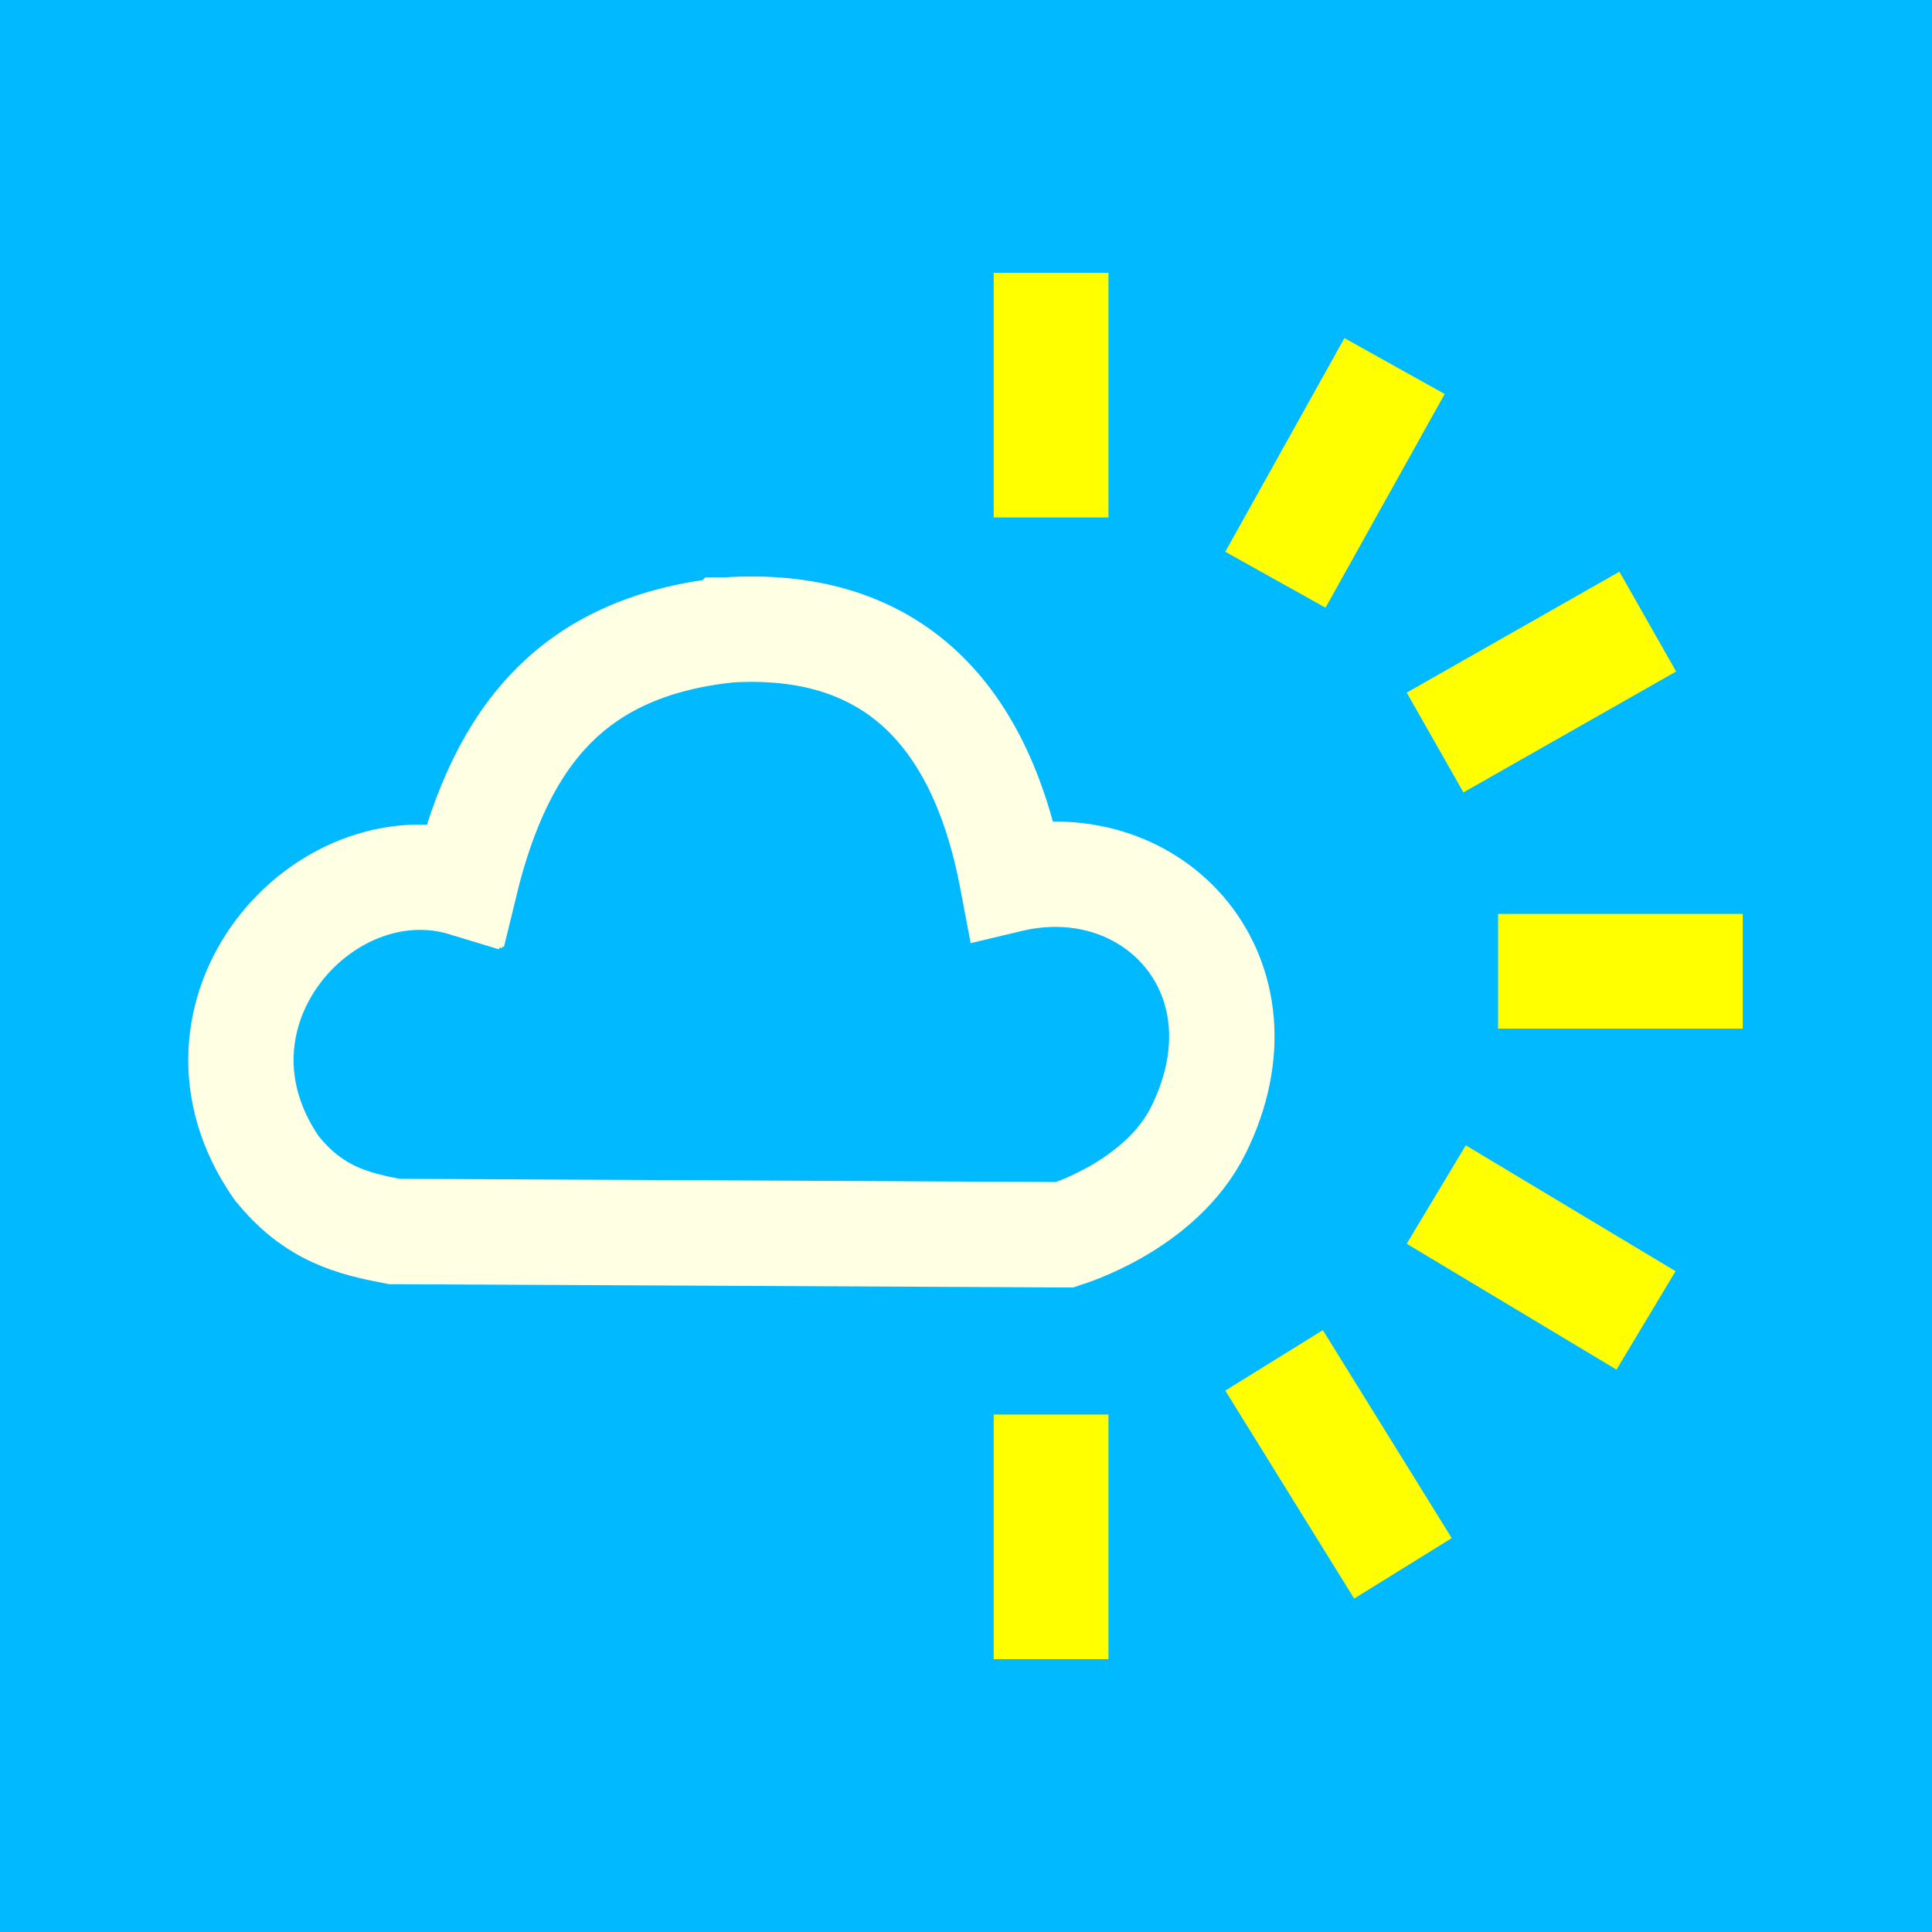 <?xml version="1.0" encoding="UTF-8" standalone="no"?>
<!-- Created with Inkscape (http://www.inkscape.org/) -->

<svg
   xmlns:dc="http://purl.org/dc/elements/1.1/"
   xmlns:cc="http://creativecommons.org/ns#"
   xmlns:rdf="http://www.w3.org/1999/02/22-rdf-syntax-ns#"
   xmlns:svg="http://www.w3.org/2000/svg"
   xmlns="http://www.w3.org/2000/svg"
   xmlns:sodipodi="http://sodipodi.sourceforge.net/DTD/sodipodi-0.dtd"
   xmlns:inkscape="http://www.inkscape.org/namespaces/inkscape"
   width="1024"
   height="1024"
   viewBox="0 0 270.933 270.933"
   version="1.1"
   id="svg8"
   inkscape:export-filename="C:\Users\Home\Desktop\favicon_32x32.png"
   inkscape:export-xdpi="2.9999142"
   inkscape:export-ydpi="2.9999142"
   inkscape:version="0.92.4 (5da689c313, 2019-01-14)"
   sodipodi:docname="weather_icon.svg">
  <rect x="0" y="0" width="270.933" height="270.933" fill="#808080" stroke="none"/>
  <defs
     id="defs2">
    <clipPath
       clipPathUnits="userSpaceOnUse"
       id="clipPath3730">
      <rect
         id="rect3732"
         width="31.183"
         height="31.183"
         x="67.469"
         y="59.064"
         style="stroke-width:0.265" />
    </clipPath>
  </defs>
  <sodipodi:namedview
     id="base"
     pagecolor="#ffffff"
     bordercolor="#666666"
     borderopacity="1.0"
     inkscape:pageopacity="0.0"
     inkscape:pageshadow="2"
     inkscape:zoom="0.35"
     inkscape:cx="-347.44643"
     inkscape:cy="897.36144"
     inkscape:document-units="mm"
     inkscape:current-layer="layer1"
     showgrid="false"
     units="px"
     inkscape:window-width="1920"
     inkscape:window-height="1013"
     inkscape:window-x="-9"
     inkscape:window-y="-9"
     inkscape:window-maximized="1" />
  <g
     inkscape:label="Layer 1"
     inkscape:groupmode="layer"
     id="layer1"
     transform="translate(0,-26.067)">
    <rect
       style="fill:#00b9ff;fill-opacity:1;stroke-width:4.707"
       id="rect4782"
       width="270.938"
       height="270.941"
       x="-0.005"
       y="26.038" />
    <g
       id="g6283"
       transform="translate(-11.357)">
      <rect
         style="fill:#ffff00;fill-opacity:1;stroke-width:2.372"
         y="64.323"
         x="150.704"
         height="34.31"
         width="16.096"
         id="rect4702" />
      <rect
         transform="rotate(29.143)"
         style="fill:#ffff00;fill-opacity:1;stroke-width:2.372"
         y="-33.167"
         x="210.373"
         height="34.31"
         width="16.096"
         id="rect4702-7" />
      <rect
         transform="rotate(60.385)"
         style="fill:#ffff00;fill-opacity:1;stroke-width:2.372"
         y="-154.803"
         x="210.2"
         height="34.31"
         width="16.096"
         id="rect4702-9" />
      <rect
         transform="rotate(90)"
         style="fill:#ffff00;fill-opacity:1;stroke-width:2.372"
         y="-255.751"
         x="154.227"
         height="34.31"
         width="16.096"
         id="rect4702-1" />
      <rect
         transform="rotate(-59.029)"
         style="fill:#ffff00;fill-opacity:1;stroke-width:2.372"
         y="282.051"
         x="-64.538"
         height="34.31"
         width="16.096"
         id="rect4702-8" />
      <rect
         transform="rotate(-31.788)"
         style="fill:#ffff00;fill-opacity:1;stroke-width:2.372"
         y="284.417"
         x="39.248"
         height="34.31"
         width="16.096"
         id="rect4702-10" />
      <rect
         style="fill:#ffff00;fill-opacity:1;stroke-width:2.372"
         y="224.434"
         x="150.704"
         height="34.31"
         width="16.096"
         id="rect4702-2" />
      <path
         inkscape:connector-curvature="0"
         id="path6242"
         d="m 113.297,114.301 -0.002,0.002 h -0.003 c -10.559,1.179 -18.466,4.71 -24.381,10.646 -5.895,5.916 -9.805,14.219 -12.418,24.934 -9.938,-2.969 -20.268,1.595 -26.269,9.605 -6.024,8.04 -7.684,19.56 -0.213,30.376 l 0.002,0.003 0.002,0.002 c 5.272,6.618 10.932,7.924 16.615,9.006 l 0.01,0.002 94.027,0.46 0.015,-0.005 c 0,0 13.532,-3.974 18.858,-14.775 5.291,-10.731 3.75,-20.698 -1.634,-27.41 -5.364,-6.686 -14.538,-10.131 -24.524,-7.926 -2.309,-12.138 -6.778,-21.224 -13.443,-27.095 -6.685,-5.89 -15.57,-8.543 -26.64,-7.825 z m 0.015,0.228 c 11.027,-0.715 19.838,1.92 26.474,7.766 6.636,5.846 11.101,14.913 13.397,27.075 l 0.022,0.116 0.114,-0.027 c 9.952,-2.239 19.078,1.188 24.407,7.83 5.329,6.642 6.868,16.501 1.609,27.166 -5.259,10.666 -18.663,14.64 -18.705,14.652 l -93.974,-0.46 c -5.67,-1.08 -11.235,-2.357 -16.461,-8.913 l -0.002,-0.003 c -0.001,-0.002 -0.002,-0.002 -0.003,-0.003 -7.413,-10.739 -5.759,-22.131 0.213,-30.102 5.973,-7.973 16.266,-12.507 26.135,-9.501 l 0.034,-0.109 0.109,0.027 c 2.607,-10.745 6.514,-19.035 12.39,-24.932 5.875,-5.896 13.722,-9.406 24.24,-10.581 z"
         style="color:#000000;font-style:normal;font-variant:normal;font-weight:normal;font-stretch:normal;font-size:medium;line-height:normal;font-family:sans-serif;font-variant-ligatures:normal;font-variant-position:normal;font-variant-caps:normal;font-variant-numeric:normal;font-variant-alternates:normal;font-feature-settings:normal;text-indent:0;text-align:start;text-decoration:none;text-decoration-line:none;text-decoration-style:solid;text-decoration-color:#000000;letter-spacing:normal;word-spacing:normal;text-transform:none;writing-mode:lr-tb;direction:ltr;text-orientation:mixed;dominant-baseline:auto;baseline-shift:baseline;text-anchor:start;white-space:normal;shape-padding:0;clip-rule:nonzero;display:inline;overflow:visible;visibility:visible;opacity:1;isolation:auto;mix-blend-mode:normal;color-interpolation:sRGB;color-interpolation-filters:linearRGB;solid-color:#000000;solid-opacity:1;vector-effect:none;fill:#000000;fill-opacity:1;fill-rule:nonzero;stroke:#ffffe4;stroke-width:14.552;stroke-linecap:butt;stroke-linejoin:miter;stroke-miterlimit:4;stroke-dasharray:none;stroke-dashoffset:0;stroke-opacity:1;color-rendering:auto;image-rendering:auto;shape-rendering:auto;text-rendering:auto;enable-background:accumulate" />
    </g>
  </g>
</svg>
